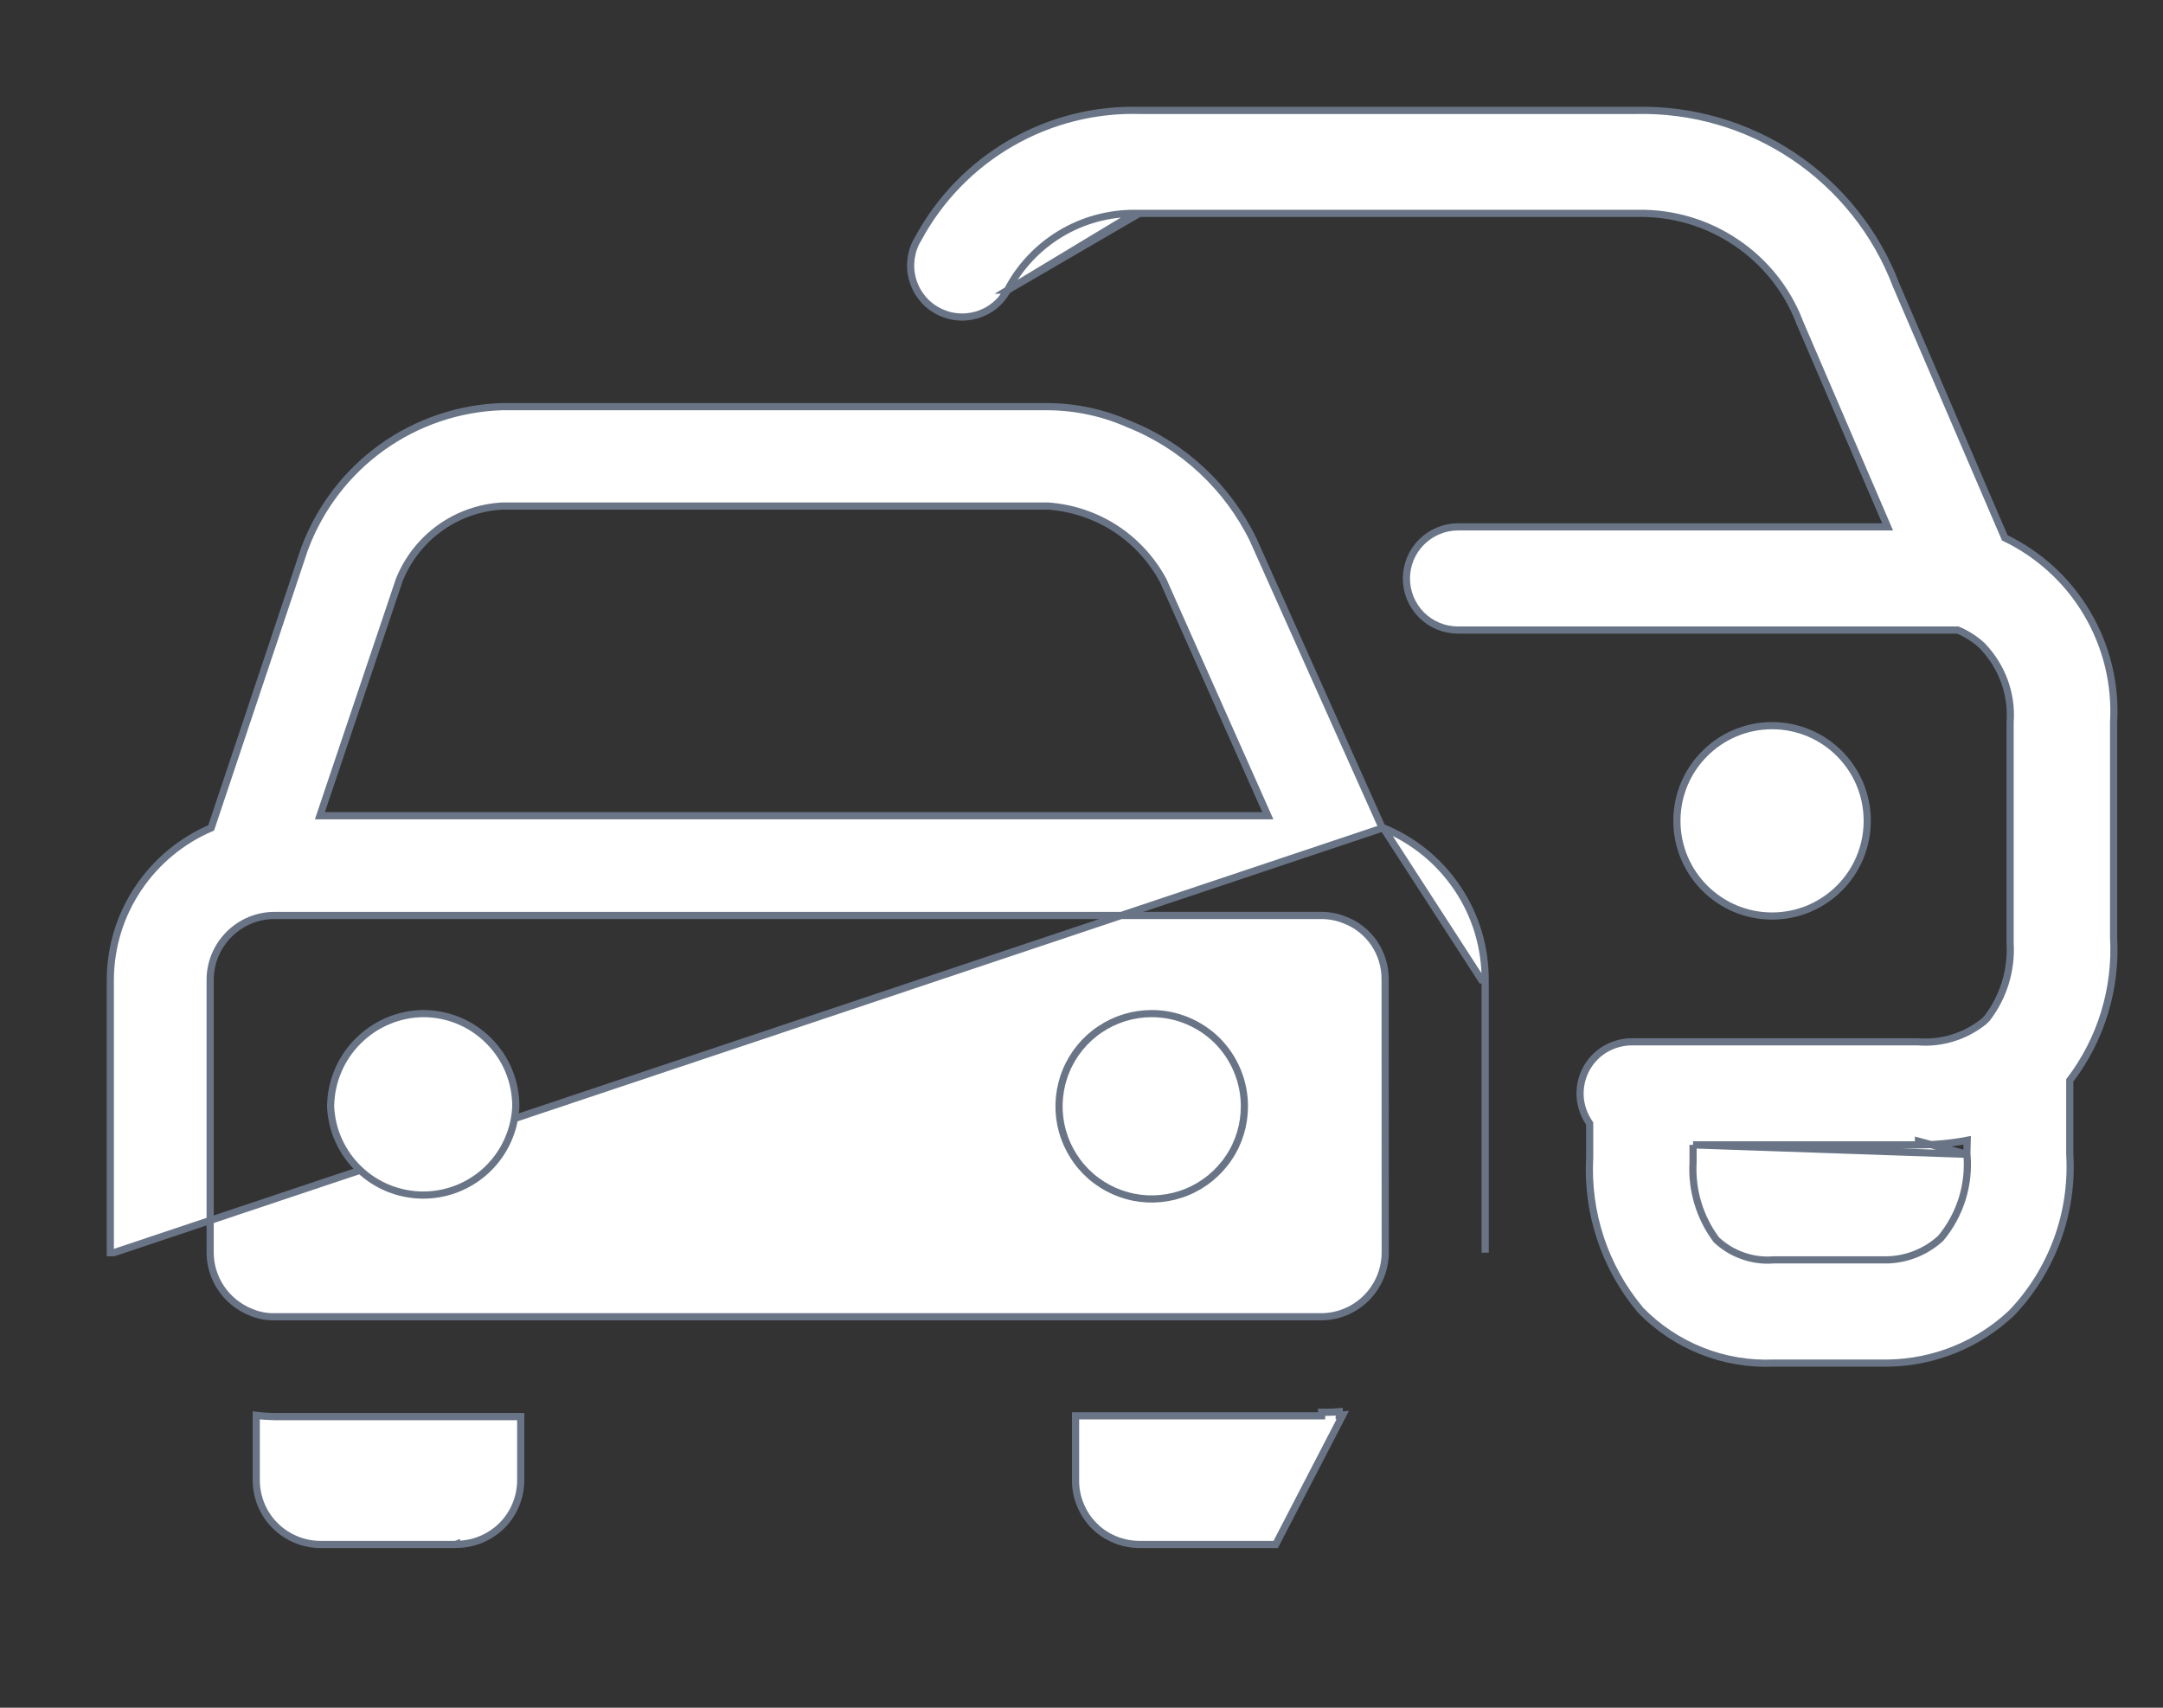 <svg width="19" height="15" viewBox="0 0 19 15" fill="none" xmlns="http://www.w3.org/2000/svg">
<rect x="0" y="0" width="19" height="15" fill="#333333" stroke="none"/>
<path d="M12.15 7.271L12.15 7.271C12.416 7.379 12.643 7.564 12.803 7.803C12.963 8.041 13.047 8.322 13.046 8.608C13.046 8.608 13.046 8.608 13.046 8.609M12.15 7.271L13.015 8.608L13.046 8.609M12.15 7.271L12.148 7.27L12.139 7.267L11.011 4.747L11.011 4.747L11.011 4.746C10.785 4.28 10.393 3.915 9.913 3.724C9.69 3.625 9.45 3.574 9.207 3.572H9.207H4.41V3.572L4.409 3.572C4.031 3.584 3.665 3.708 3.357 3.928C3.049 4.148 2.814 4.455 2.68 4.808L2.68 4.808L2.679 4.809L1.855 7.272C1.597 7.382 1.375 7.565 1.218 7.798C1.057 8.035 0.971 8.314 0.969 8.601V8.601V11.003V11.003H1L12.15 7.271ZM13.046 8.609L13.046 11.003L13.046 8.609ZM2.251 13.001V12.432C2.305 12.439 2.359 12.442 2.413 12.443H2.413H4.574V13.001C4.574 13.15 4.515 13.294 4.409 13.4C4.303 13.505 4.159 13.565 4.01 13.565V13.563L4.002 13.566H2.816C2.666 13.566 2.522 13.506 2.416 13.4C2.31 13.294 2.251 13.151 2.251 13.001ZM11.206 13.566H11.199L10.013 13.566L10.013 13.566C9.938 13.566 9.865 13.552 9.796 13.524C9.727 13.496 9.664 13.455 9.612 13.402C9.559 13.35 9.518 13.287 9.49 13.218C9.461 13.149 9.447 13.076 9.448 13.001V13.001V12.436H11.608H11.609V12.405C11.661 12.406 11.712 12.404 11.764 12.4L11.764 12.432C11.774 12.431 11.785 12.43 11.795 12.429L11.206 13.566ZM2.411 11.566L2.411 11.566C2.338 11.567 2.266 11.553 2.2 11.524L2.2 11.524L2.199 11.524C2.095 11.481 2.006 11.409 1.943 11.316C1.88 11.223 1.846 11.113 1.846 11.001V8.606C1.846 8.456 1.906 8.313 2.012 8.207C2.118 8.101 2.261 8.041 2.411 8.041H11.609L11.609 8.041C11.681 8.041 11.753 8.056 11.82 8.084L11.821 8.084C11.923 8.125 12.011 8.196 12.073 8.288C12.135 8.38 12.167 8.489 12.167 8.599V8.599L12.168 11.001C12.168 11.151 12.108 11.295 12.002 11.401C11.896 11.507 11.753 11.566 11.603 11.566L2.411 11.566ZM2.81 7.165L3.507 5.095C3.58 4.912 3.704 4.753 3.864 4.638C4.024 4.523 4.214 4.456 4.411 4.445H9.207C9.416 4.46 9.619 4.527 9.796 4.641C9.973 4.756 10.117 4.913 10.217 5.098L11.137 7.165H2.81Z" fill="white" stroke="#697586" stroke-width="0.063"/>
<path d="M4.531 9.718L4.531 9.718V9.717C4.531 9.501 4.446 9.294 4.293 9.142C4.141 8.989 3.934 8.903 3.719 8.903L3.718 8.903C3.503 8.905 3.298 8.992 3.146 9.144C2.993 9.296 2.907 9.502 2.904 9.717L2.904 9.717L2.904 9.718C2.913 9.928 3.003 10.126 3.155 10.271C3.306 10.416 3.508 10.497 3.718 10.497C3.928 10.497 4.129 10.416 4.281 10.271C4.432 10.126 4.522 9.928 4.531 9.718Z" fill="white" stroke="#697586" stroke-width="0.063"/>
<path d="M10.794 10.169C10.884 10.036 10.931 9.878 10.931 9.717C10.931 9.501 10.845 9.294 10.693 9.141C10.54 8.989 10.333 8.903 10.117 8.903C9.956 8.903 9.798 8.951 9.665 9.04C9.531 9.129 9.426 9.257 9.365 9.405C9.303 9.554 9.287 9.718 9.318 9.876C9.35 10.034 9.427 10.179 9.541 10.293C9.655 10.407 9.8 10.484 9.958 10.516C10.116 10.547 10.28 10.531 10.429 10.469C10.577 10.408 10.705 10.303 10.794 10.169Z" fill="white" stroke="#697586" stroke-width="0.063"/>
<path d="M8.849 2.549L8.849 2.549C8.82 2.602 8.781 2.649 8.734 2.686C8.687 2.724 8.632 2.752 8.574 2.768C8.516 2.784 8.455 2.789 8.395 2.781C8.335 2.774 8.278 2.754 8.225 2.724C8.173 2.694 8.127 2.654 8.091 2.605C8.054 2.557 8.028 2.502 8.013 2.444C7.998 2.385 7.995 2.325 8.004 2.265C8.013 2.205 8.033 2.148 8.065 2.097C8.254 1.746 8.538 1.454 8.884 1.255C9.23 1.056 9.624 0.957 10.023 0.97H14.369C14.863 0.958 15.347 1.099 15.757 1.374C16.166 1.649 16.481 2.044 16.656 2.505L17.61 4.724C17.91 4.868 18.162 5.098 18.332 5.385C18.504 5.675 18.586 6.01 18.566 6.347V8.233C18.592 8.684 18.456 9.13 18.181 9.49V10.139C18.196 10.394 18.159 10.649 18.071 10.889C17.983 11.128 17.847 11.348 17.671 11.532L17.669 11.534L17.669 11.534C17.375 11.811 16.988 11.967 16.584 11.973L16.583 11.973L15.583 11.973C15.366 11.982 15.148 11.946 14.946 11.865C14.743 11.784 14.56 11.662 14.408 11.505L14.407 11.503L14.407 11.503C14.095 11.129 13.937 10.651 13.964 10.165V9.869C13.918 9.803 13.889 9.726 13.881 9.646C13.874 9.562 13.889 9.478 13.927 9.402C13.964 9.327 14.022 9.263 14.094 9.219C14.166 9.175 14.248 9.151 14.333 9.151H16.847H16.849L16.849 9.151C17.056 9.167 17.26 9.104 17.423 8.975L17.431 8.968C17.439 8.961 17.447 8.953 17.454 8.945C17.599 8.756 17.671 8.521 17.657 8.284L17.657 8.282H17.657V8.282V8.282V8.282V8.282V8.282V8.281V8.281V8.281V8.281V8.281V8.281V8.281V8.281V8.281V8.281V8.281V8.281V8.281V8.281V8.281V8.28V8.28V8.28V8.28V8.28V8.28V8.28V8.28V8.28V8.28V8.28V8.28V8.28V8.28V8.279V8.279V8.279V8.279V8.279V8.279V8.279V8.279V8.279V8.279V8.279V8.279V8.279V8.279V8.279V8.278V8.278V8.278V8.278V8.278V8.278V8.278V8.278V8.278V8.278V8.278V8.278V8.278V8.278V8.278V8.277V8.277V8.277V8.277V8.277V8.277V8.277V8.277V8.277V8.277V8.277V8.277V8.277V8.277V8.277V8.277V8.276V8.276V8.276V8.276V8.276V8.276V8.276V8.276V8.276V8.276V8.276V8.276V8.276V8.276V8.276V8.275V8.275V8.275V8.275V8.275V8.275V8.275V8.275V8.275V8.275V8.275V8.275V8.275V8.275V8.275V8.274V8.274V8.274V8.274V8.274V8.274V8.274V8.274V8.274V8.274V8.274V8.274V8.274V8.274V8.274V8.274V8.273V8.273V8.273V8.273V8.273V8.273V8.273V8.273V8.273V8.273V8.273V8.273V8.273V8.273V8.273V8.273V8.272V8.272V8.272V8.272V8.272V8.272V8.272V8.272V8.272V8.272V8.272V8.272V8.272V8.272V8.272V8.272V8.271V8.271V8.271V8.271V8.271V8.271V8.271V8.271V8.271V8.271V8.271V8.271V8.271V8.271V8.271V8.271V8.27V8.27V8.27V8.27V8.27V8.27V8.27V8.27V8.27V8.27V8.27V8.27V8.27V8.27V8.27V8.27V8.27V8.269V8.269V8.269V8.269V8.269V8.269V8.269V8.269V8.269V8.269V8.269V8.269V8.269V8.269V8.269V8.269V8.268V8.268V8.268V8.268V8.268V8.268V8.268V8.268V8.268V8.268V8.268V8.268V8.268V8.268V8.268V8.268V8.267V8.267V8.267V8.267V8.267V8.267V8.267V8.267V8.267V8.267V8.267V8.267V8.267V8.267V8.267V8.267V8.266V8.266V8.266V8.266V8.266V8.266V8.266V8.266V8.266V8.266V8.266V8.266V8.266V8.266V8.266V8.266V8.266V8.265V8.265V8.265V8.265V8.265V8.265V8.265V8.265V8.265V8.265V8.265V8.265V8.265V8.265V8.265V8.265V8.264V8.264V8.264V8.264V8.264V8.264V8.264V8.264V8.264V8.264V8.264V8.264V8.264V8.264V8.264V8.264V8.264V8.263V8.263V8.263V8.263V8.263V8.263V8.263V8.263V8.263V8.263V8.263V8.263V8.263V8.263V8.263V8.263V8.262V8.262V8.262V8.262V8.262V8.262V8.262V8.262V8.262V8.262V8.262V8.262V8.262V8.262V8.262V8.262V8.261V8.261V8.261V8.261V8.261V8.261V8.261V8.261V8.261V8.261V8.261V8.261V8.261V8.261V8.261V8.261V8.26V8.26V8.26V8.26V8.26V8.26V8.26V8.26V8.26V8.26V8.26V8.26V8.26V8.26V8.26V8.26V8.259V8.259V8.259V8.259V8.259V8.259V8.259V8.259V8.259V8.259V8.259V8.259V8.259V8.259V8.259V8.259V8.258V8.258V8.258V8.258V8.258V8.258V8.258V8.258V8.258V8.258V8.258V8.258V8.258V8.258V8.258V8.258V8.257V8.257V8.257V8.257V8.257V8.257V8.257V8.257V8.257V8.257V8.257V8.257V8.257V8.257V8.257V8.257V8.256V8.256V8.256V8.256V8.256V8.256V8.256V8.256V8.256V8.256V8.256V8.256V8.256V8.256V8.256V8.255V8.255V8.255V8.255V8.255V8.255V8.255V8.255V8.255V8.255V8.255V8.255V8.255V8.255V8.255V8.255V8.254V8.254V8.254V8.254V8.254V8.254V8.254V8.254V8.254V8.254V8.254V8.254V8.254V8.254V8.254V8.253V8.253V8.253V8.253V8.253V8.253V8.253V8.253V8.253V8.253V8.253V8.253V8.253V8.253V8.253V8.252V8.252V8.252V8.252V8.252V8.252V8.252V8.252V8.252V8.252V8.252V8.252V8.252V8.252V8.252V8.251V8.251V8.251V8.251V8.251V8.251V8.251V8.251V8.251V8.251V8.251V8.251V8.251V8.251V8.251V8.25V8.25V8.25V8.25V8.25V8.25V8.25V8.25V8.25V8.25V8.25V8.25V8.25V8.25V8.249V8.249V8.249V8.249V8.249V8.249V6.347V6.345L17.657 6.345C17.666 6.222 17.649 6.099 17.607 5.984C17.565 5.868 17.499 5.763 17.414 5.674C17.351 5.615 17.277 5.567 17.197 5.534H12.807C12.687 5.534 12.572 5.487 12.487 5.402C12.402 5.317 12.354 5.202 12.354 5.081C12.354 4.961 12.402 4.846 12.487 4.761C12.572 4.676 12.687 4.628 12.807 4.628H16.581L15.816 2.849L15.815 2.847L15.815 2.847L15.814 2.845L15.811 2.838C15.809 2.834 15.806 2.827 15.804 2.819C15.693 2.537 15.499 2.296 15.247 2.128C14.995 1.958 14.696 1.87 14.392 1.874L14.391 1.874L10.009 1.874L8.849 2.549ZM8.849 2.549L8.85 2.549C8.956 2.344 9.117 2.173 9.314 2.054C9.511 1.935 9.738 1.873 9.968 1.874L8.849 2.549ZM17.277 10.139L17.277 10.139L17.28 10.016C17.139 10.043 16.996 10.056 16.852 10.056C16.852 10.056 16.852 10.056 16.852 10.056M17.277 10.139L16.852 10.024L16.852 10.056M17.277 10.139L17.278 10.142C17.301 10.408 17.218 10.672 17.047 10.877C16.921 10.992 16.758 11.06 16.586 11.066H15.585V11.066L15.582 11.066C15.49 11.074 15.397 11.062 15.31 11.031C15.223 11.001 15.144 10.953 15.077 10.89C14.931 10.695 14.858 10.454 14.872 10.211L14.872 10.211V10.209V10.209V10.209V10.209V10.209V10.209V10.209V10.209V10.209V10.209V10.209V10.209V10.209V10.208V10.208V10.208V10.208V10.208V10.208V10.208V10.208V10.208V10.208V10.208V10.208V10.208V10.208V10.208V10.207V10.207V10.207V10.207V10.207V10.207V10.207V10.207V10.207V10.207V10.207V10.207V10.207V10.207V10.207V10.207V10.207V10.207V10.206V10.206V10.206V10.206V10.206V10.206V10.206V10.206V10.206V10.206V10.206V10.206V10.206V10.206V10.206V10.206V10.205V10.205V10.205V10.205V10.205V10.205V10.205V10.205V10.205V10.205V10.205V10.205V10.205V10.205V10.205V10.204V10.204V10.204V10.204V10.204V10.204V10.204V10.204V10.204V10.204V10.204V10.204V10.204V10.204V10.204V10.204V10.204V10.204V10.203V10.203V10.203V10.203V10.203V10.203V10.203V10.203V10.203V10.203V10.203V10.203V10.203V10.203V10.203V10.203V10.202V10.202V10.202V10.202V10.202V10.202V10.202V10.202V10.202V10.202V10.202V10.202V10.202V10.202V10.202V10.201V10.201V10.201V10.201V10.201V10.201V10.201V10.201V10.201V10.201V10.201V10.201V10.201V10.201V10.201V10.201V10.2V10.2V10.2V10.2V10.2V10.2V10.2V10.2V10.2V10.2V10.2V10.2V10.2V10.2V10.2V10.2V10.2V10.2V10.199V10.199V10.199V10.199V10.199V10.199V10.199V10.199V10.199V10.199V10.199V10.199V10.199V10.199V10.199V10.198V10.198V10.198V10.198V10.198V10.198V10.198V10.198V10.198V10.198V10.198V10.198V10.198V10.198V10.198V10.198V10.197V10.197V10.197V10.197V10.197V10.197V10.197V10.197V10.197V10.197V10.197V10.197V10.197V10.197V10.197V10.197V10.197V10.197V10.196V10.196V10.196V10.196V10.196V10.196V10.196V10.196V10.196V10.196V10.196V10.196V10.196V10.196V10.196V10.195V10.195V10.195V10.195V10.195V10.195V10.195V10.195V10.195V10.195V10.195V10.195V10.195V10.195V10.195V10.195V10.194V10.194V10.194V10.194V10.194V10.194V10.194V10.194V10.194V10.194V10.194V10.194V10.194V10.194V10.194V10.194V10.194V10.194V10.193V10.193V10.193V10.193V10.193V10.193V10.193V10.193V10.193V10.193V10.193V10.193V10.193V10.193V10.193V10.193V10.193V10.192V10.192V10.192V10.192V10.192V10.192V10.192V10.192V10.192V10.192V10.192V10.192V10.192V10.192V10.192V10.191V10.191V10.191V10.191V10.191V10.191V10.191V10.191V10.191V10.191V10.191V10.191V10.191V10.191V10.191V10.191V10.191V10.191V10.19V10.19V10.19V10.19V10.19V10.19V10.19V10.19V10.19V10.19V10.19V10.19V10.19V10.19V10.19V10.19V10.189V10.189V10.189V10.189V10.189V10.189V10.189V10.189V10.189V10.189V10.189V10.189V10.189V10.189V10.189V10.188V10.188V10.188V10.188V10.188V10.188V10.188V10.188V10.188V10.188V10.188V10.188V10.188V10.188V10.188V10.188V10.188V10.188V10.187V10.187V10.187V10.187V10.187V10.187V10.187V10.187V10.187V10.187V10.187V10.187V10.187V10.187V10.187V10.187V10.186V10.186V10.186V10.186V10.186V10.186V10.186V10.186V10.186V10.186V10.186V10.186V10.186V10.186V10.186V10.185V10.185V10.185V10.185V10.185V10.185V10.185V10.185V10.185V10.185V10.185V10.185V10.185V10.185V10.185V10.185V10.184V10.184V10.184V10.184V10.184V10.184V10.184V10.184V10.184V10.184V10.184V10.184V10.184V10.184V10.184V10.184V10.184V10.184V10.183V10.183V10.183V10.183V10.183V10.183V10.183V10.183V10.183V10.183V10.183V10.183V10.183V10.183V10.183V10.182V10.182V10.182V10.182V10.182V10.182V10.182V10.182V10.182V10.182V10.182V10.182V10.182V10.182V10.182V10.182V10.181V10.181V10.181V10.181V10.181V10.181V10.181V10.181V10.181V10.181V10.181V10.181V10.181V10.181V10.181V10.181V10.181V10.181V10.18V10.18V10.18V10.18V10.18V10.18V10.18V10.18V10.18V10.18V10.18V10.18V10.18V10.18V10.18V10.18V10.18V10.179V10.179V10.179V10.179V10.179V10.179V10.179V10.179V10.179V10.179V10.179V10.179V10.179V10.179V10.178V10.178V10.178V10.178V10.178V10.178V10.178V10.178V10.178V10.178V10.178V10.056M17.277 10.139L14.872 10.056M16.852 10.056L14.872 10.056M16.852 10.056L14.872 10.056" fill="white" stroke="#697586" stroke-width="0.063"/>
<path d="M15.566 8.046C16.028 8.046 16.402 7.672 16.402 7.21C16.402 6.748 16.028 6.374 15.566 6.374C15.105 6.374 14.73 6.748 14.73 7.21C14.73 7.672 15.105 8.046 15.566 8.046Z" fill="white" stroke="#697586" stroke-width="0.063"/>
</svg>
